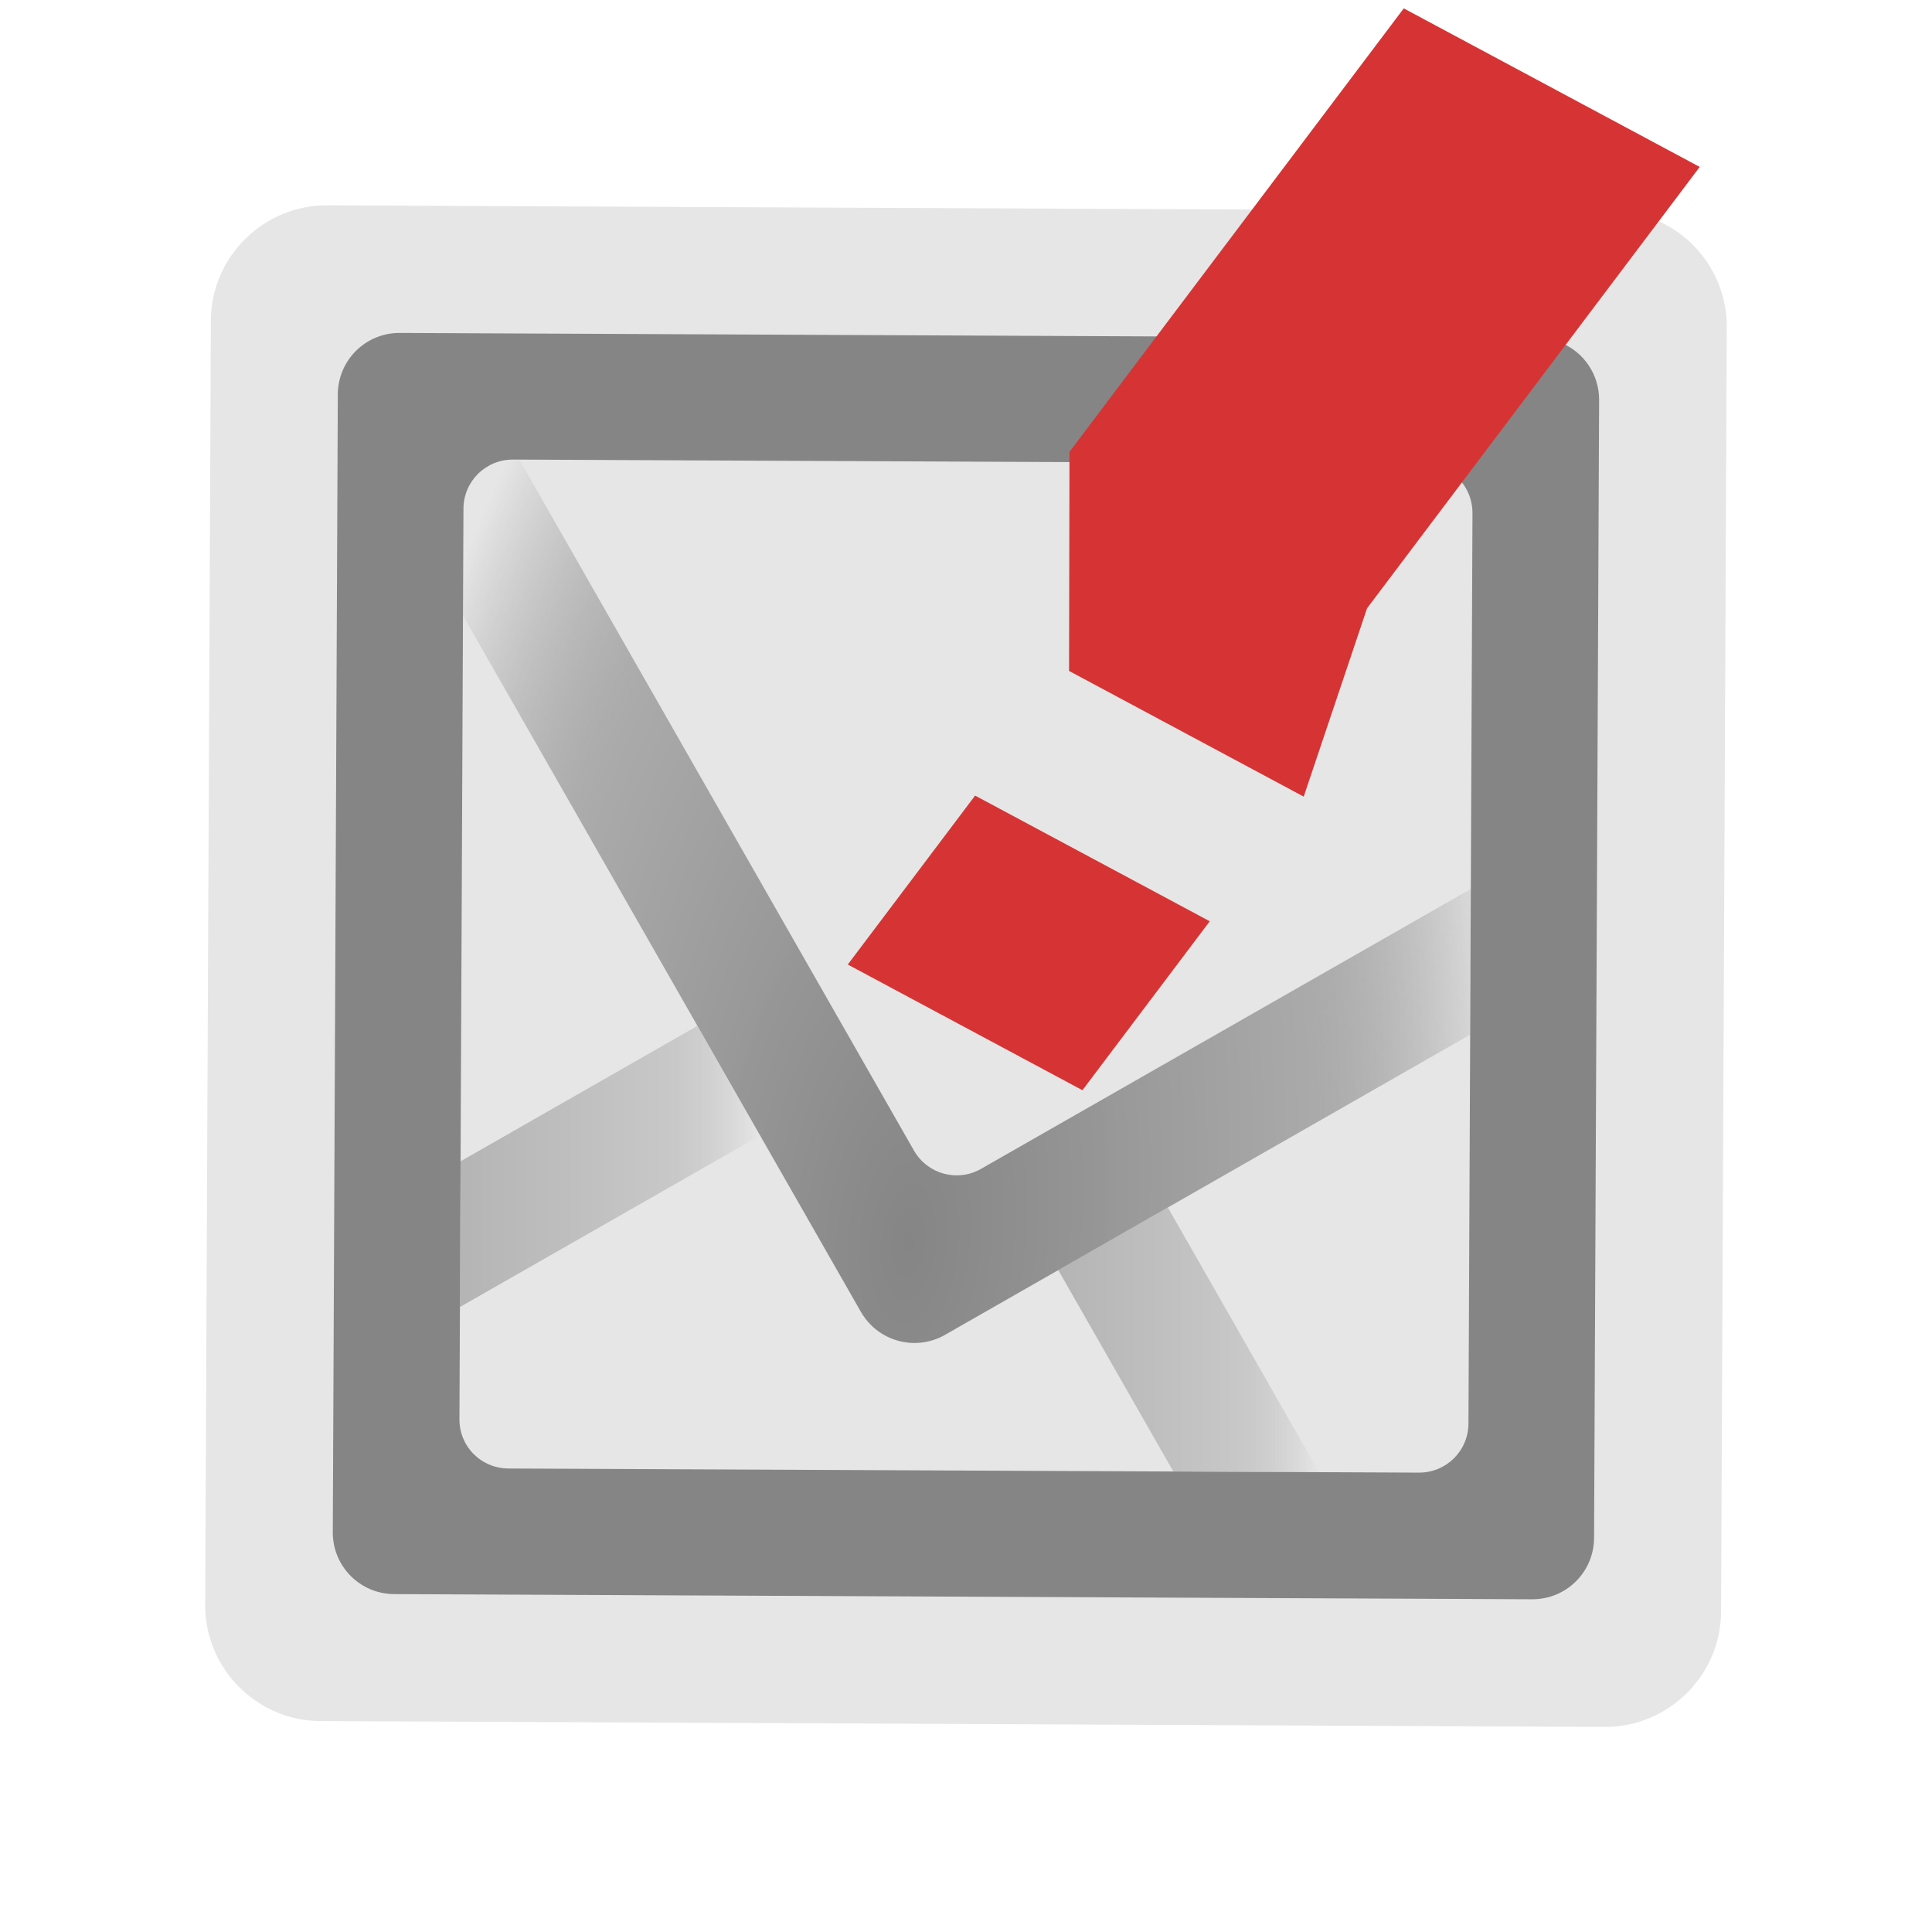 <?xml version="1.0" encoding="UTF-8" standalone="no"?>
<!-- Created with Inkscape (http://www.inkscape.org/) -->

<svg
   xmlns:dc="http://purl.org/dc/elements/1.1/"
   xmlns:cc="http://creativecommons.org/ns#"
   xmlns:rdf="http://www.w3.org/1999/02/22-rdf-syntax-ns#"
   xmlns:svg="http://www.w3.org/2000/svg"
   xmlns="http://www.w3.org/2000/svg"
   xmlns:xlink="http://www.w3.org/1999/xlink"
   xmlns:sodipodi="http://sodipodi.sourceforge.net/DTD/sodipodi-0.dtd"
   xmlns:inkscape="http://www.inkscape.org/namespaces/inkscape"
   width="256"
   height="256"
   id="svg3301"
   version="1.1"
   inkscape:version="0.48.0 r9654"
   sodipodi:docname="mail-unread-new.svg">
  <defs
     id="defs3303">
    <linearGradient
       id="linearGradient3772">
      <stop
         style="stop-color:#858585;stop-opacity:1;"
         offset="0"
         id="stop3774" />
      <stop
         id="stop3780"
         offset="0.686"
         style="stop-color:#aaaaaa;stop-opacity:0.996;" />
      <stop
         style="stop-color:#858585;stop-opacity:0;"
         offset="1"
         id="stop3776" />
    </linearGradient>
    <radialGradient
       inkscape:collect="always"
       xlink:href="#linearGradient3772"
       id="radialGradient3778"
       cx="123.47"
       cy="966.735"
       fx="123.47"
       fy="966.735"
       r="66.781"
       gradientTransform="matrix(0.222,-2.45,1.163,0.105,-1031.31,1161.944)"
       gradientUnits="userSpaceOnUse" />
    <radialGradient
       inkscape:collect="always"
       xlink:href="#linearGradient3772"
       id="radialGradient2995"
       gradientUnits="userSpaceOnUse"
       gradientTransform="matrix(0.222,-2.45,1.163,0.105,-1031.31,1161.944)"
       cx="123.47"
       cy="966.735"
       fx="123.47"
       fy="966.735"
       r="66.781" />
    <radialGradient
       inkscape:collect="always"
       xlink:href="#linearGradient3772"
       id="radialGradient2994"
       gradientUnits="userSpaceOnUse"
       gradientTransform="matrix(-0.222,2.45,-1.163,-0.105,1278.468,-69.648)"
       cx="123.47"
       cy="966.735"
       fx="123.47"
       fy="966.735"
       r="66.781" />
    <radialGradient
       inkscape:collect="always"
       xlink:href="#linearGradient3772"
       id="radialGradient3001"
       gradientUnits="userSpaceOnUse"
       gradientTransform="matrix(-0.222,2.45,-1.163,-0.105,1278.468,-69.648)"
       cx="123.47"
       cy="966.735"
       fx="123.47"
       fy="966.735"
       r="66.781" />
    <linearGradient
       inkscape:collect="always"
       xlink:href="#linearGradient3772"
       id="linearGradient3780"
       x1="165.031"
       y1="1019.737"
       x2="185.812"
       y2="1019.737"
       gradientUnits="userSpaceOnUse" />
    <linearGradient
       inkscape:collect="always"
       xlink:href="#linearGradient3772"
       id="linearGradient3782"
       x1="140.219"
       y1="973.893"
       x2="174.781"
       y2="973.893"
       gradientUnits="userSpaceOnUse" />
    <linearGradient
       inkscape:collect="always"
       xlink:href="#linearGradient3772"
       id="linearGradient3784"
       x1="60.938"
       y1="950.925"
       x2="100.719"
       y2="950.925"
       gradientUnits="userSpaceOnUse" />
    <linearGradient
       inkscape:collect="always"
       xlink:href="#linearGradient3772"
       id="linearGradient3786"
       x1="106.938"
       y1="932.236"
       x2="146.438"
       y2="932.236"
       gradientUnits="userSpaceOnUse" />
  </defs>
  <sodipodi:namedview
     id="base"
     pagecolor="#ffffff"
     bordercolor="#666666"
     borderopacity="1.0"
     inkscape:pageopacity="0.0"
     inkscape:pageshadow="2"
     inkscape:zoom="1.979899"
     inkscape:cx="131.65881"
     inkscape:cy="128.03045"
     inkscape:document-units="px"
     inkscape:current-layer="layer1"
     showgrid="false"
     inkscape:window-width="1250"
     inkscape:window-height="742"
     inkscape:window-x="0"
     inkscape:window-y="23"
     inkscape:window-maximized="1"
     showguides="true"
     inkscape:guide-bbox="true" />
  <g
     inkscape:label="Layer 1"
     inkscape:groupmode="layer"
     id="layer1"
     transform="translate(0,-796.362)">
    <path
       id="path4319"
       d="m 220.029,825.786 c -0.17,-0.078 -0.342,-0.157 -0.515,-0.229 -1.881,-0.776 -3.897,-1.201 -5.959,-1.212 -56.74,-0.258 -113.48,-0.516 -170.22,-0.778 -8.413,-0.038 -15.357,6.836 -15.394,15.248 l -0.752,170.208 c -0.037,8.409 6.832,15.353 15.244,15.391 l 170.223,0.771 c 8.41,0.038 15.357,-6.836 15.394,-15.247 l 0.756,-170.215 c 0.027,-6.096 -3.531,-11.463 -8.776,-13.936 z"
       style="font-size:medium;font-style:normal;font-variant:normal;font-weight:normal;font-stretch:normal;text-indent:0;text-align:start;text-decoration:none;line-height:normal;letter-spacing:normal;word-spacing:normal;text-transform:none;direction:ltr;block-progression:tb;writing-mode:lr-tb;text-anchor:start;baseline-shift:baseline;color:#000000;fill:#e6e6e6;fill-opacity:1;fill-rule:nonzero;stroke:none;stroke-width:30;marker:none;visibility:visible;display:inline;overflow:visible;enable-background:accumulate;font-family:Sans;-inkscape-font-specification:Sans"
       inkscape:connector-curvature="0"
       sodipodi:nodetypes="ccccssccccc" />
    <path
       inkscape:connector-curvature="0"
       inkscape:export-ydpi="23.039482"
       inkscape:export-xdpi="23.039482"
       inkscape:export-filename="C:\Users\Madnester\Desktop\Sketches\256.png"
       id="path4321"
       d="m 206.94,841.816 c -0.964,-0.443 -2.057,-0.637 -3.187,-0.646 L 52.975,840.478 c -4.528,-0.02 -8.193,3.613 -8.213,8.141 l -0.666,150.761 c -0.02,4.526 3.608,8.189 8.135,8.209 l 150.781,0.686 c 4.528,0.02 8.19,-3.607 8.21,-8.133 l 0.669,-150.768 c 0.015,-3.395 -2.022,-6.306 -4.951,-7.556 z m -15.789,16.512 c 2.351,0.984 3.972,3.329 3.96,6.045 l -0.533,120.616 c -0.016,3.621 -2.946,6.519 -6.569,6.502 L 67.382,990.945 c -3.622,-0.016 -6.539,-2.908 -6.504,-6.57 l 0.533,-120.614 c 0.016,-3.622 2.947,-6.519 6.569,-6.503 l 120.626,0.546 c 0.903,0.01 1.766,0.186 2.544,0.526 z"
       style="fill:#858585;fill-opacity:1;fill-rule:nonzero;stroke:none" />
    <path
       inkscape:connector-curvature="0"
       style="fill:url(#radialGradient2995);fill-opacity:1;fill-rule:nonzero;stroke:none"
       d="m 67.969,857.268 c -3.622,-0.017 -6.546,2.878 -6.562,6.5 l -0.062,14.156 52.719,92.25 c 2.247,3.931 7.227,5.309 11.156,3.062 l 69.594,-39.781 0.094,-19.312 L 130,951.237 c -3.144,1.797 -7.109,0.708 -8.906,-2.438 l -52.281,-91.531 -0.844,0 z"
       id="path2995" />
    <path
       style="fill:#d63434;fill-opacity:1;fill-rule:evenodd;stroke:none"
       d="m 186.004,797.473 -44.292,58.764 -0.056,29.028 31.093,16.655 8.393,-24.955 44.081,-58.484 z m -56.797,104.309 -16.872,22.385 31.093,16.655 16.872,-22.385 z"
       id="rect3815"
       inkscape:connector-curvature="0"
       sodipodi:nodetypes="cccccccccccc" />
    <path
       style="fill:url(#linearGradient3784);fill-opacity:1;fill-rule:nonzero;stroke:none;opacity:0.515"
       d="m 92.406,932.3 -31.375,17.938 -0.094,19.312 39.781,-22.719 -8.312,-14.531 z"
       id="path3008" />
    <path
       style="fill:url(#linearGradient3782);fill-opacity:1;fill-rule:nonzero;stroke:none;opacity:0.515"
       d="m 154.75,956.362 -14.531,8.281 15.25,26.688 19.312,0.094 -20.031,-35.062 z"
       id="path3006" />
  </g>
</svg>
